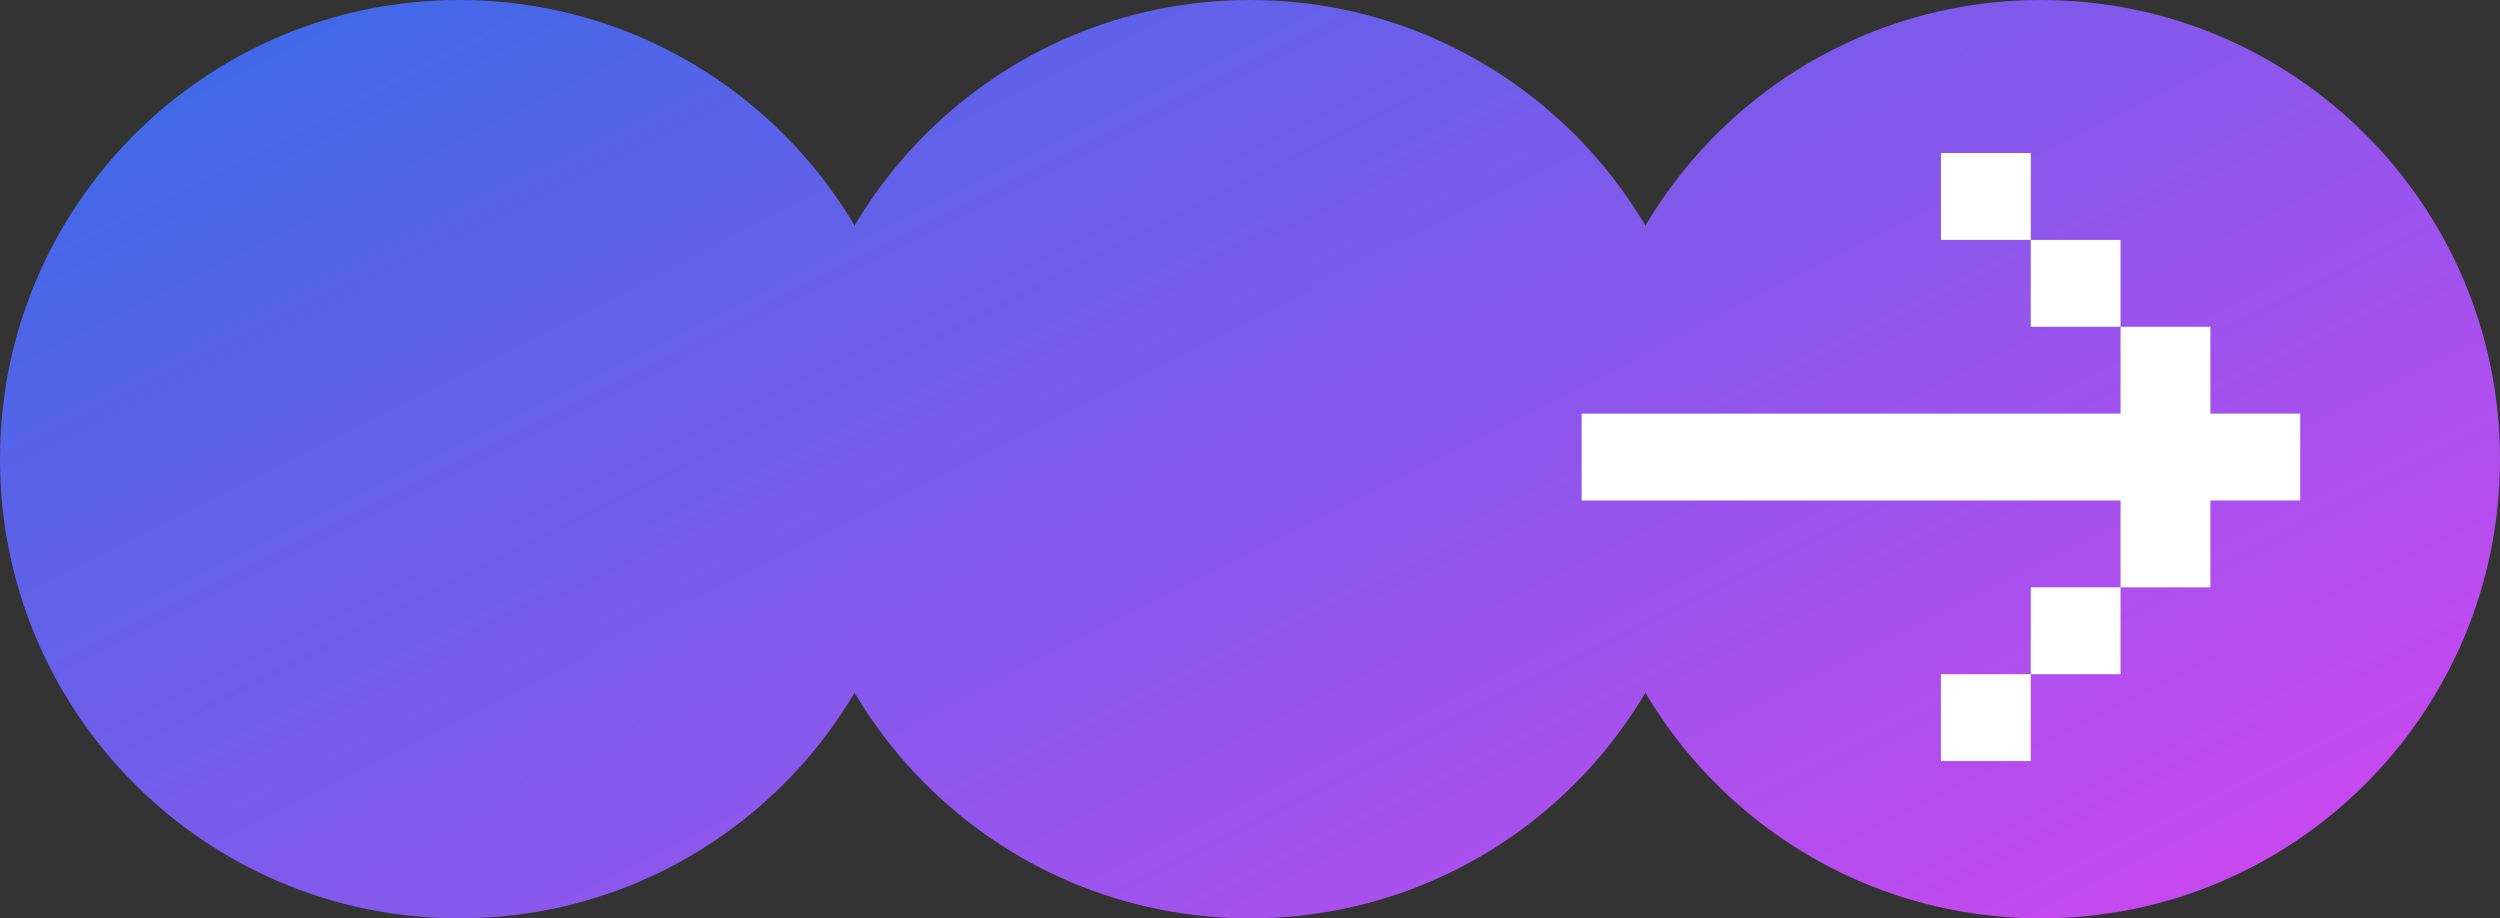 <svg width="98" height="36" viewBox="0 0 98 36" fill="none" xmlns="http://www.w3.org/2000/svg">
<rect x="0" y="0" width="98" height="36" fill="#333333" stroke="none"/>
<g id="Group 83193">
<g id="Vector">
<path d="M36 18C36 27.941 27.941 36 18 36C8.059 36 0 27.941 0 18C0 8.059 8.059 0 18 0C27.941 0 36 8.059 36 18Z" fill="url(#paint0_linear_1570_3540)"/>
<path d="M67 18C67 27.941 58.941 36 49 36C39.059 36 31 27.941 31 18C31 8.059 39.059 0 49 0C58.941 0 67 8.059 67 18Z" fill="url(#paint1_linear_1570_3540)"/>
<path d="M98 18C98 27.941 89.941 36 80 36C70.059 36 62 27.941 62 18C62 8.059 70.059 0 80 0C89.941 0 98 8.059 98 18Z" fill="url(#paint2_linear_1570_3540)"/>
</g>
<path id="Vector_2" d="M62.001 19.619V16.214L83.126 16.214V12.809H86.647V16.214H90.168V19.619H86.647V23.023H83.126V19.619L62.001 19.619ZM79.606 26.428L83.126 26.428V23.023H79.606V26.428ZM79.606 26.428H76.085V29.833H79.606V26.428ZM79.606 9.404L83.126 9.404V12.809L79.606 12.809V9.404ZM79.606 9.404H76.085V6H79.606V9.404Z" fill="white"/>
</g>
<defs>
<linearGradient id="paint0_linear_1570_3540" x1="98" y1="36" x2="64.793" y2="-29.684" gradientUnits="userSpaceOnUse">
<stop stop-color="#D346F0"/>
<stop offset="1" stop-color="#3A6AE7"/>
</linearGradient>
<linearGradient id="paint1_linear_1570_3540" x1="98" y1="36" x2="64.793" y2="-29.684" gradientUnits="userSpaceOnUse">
<stop stop-color="#D346F0"/>
<stop offset="1" stop-color="#3A6AE7"/>
</linearGradient>
<linearGradient id="paint2_linear_1570_3540" x1="98" y1="36" x2="64.793" y2="-29.684" gradientUnits="userSpaceOnUse">
<stop stop-color="#D346F0"/>
<stop offset="1" stop-color="#3A6AE7"/>
</linearGradient>
</defs>
</svg>
